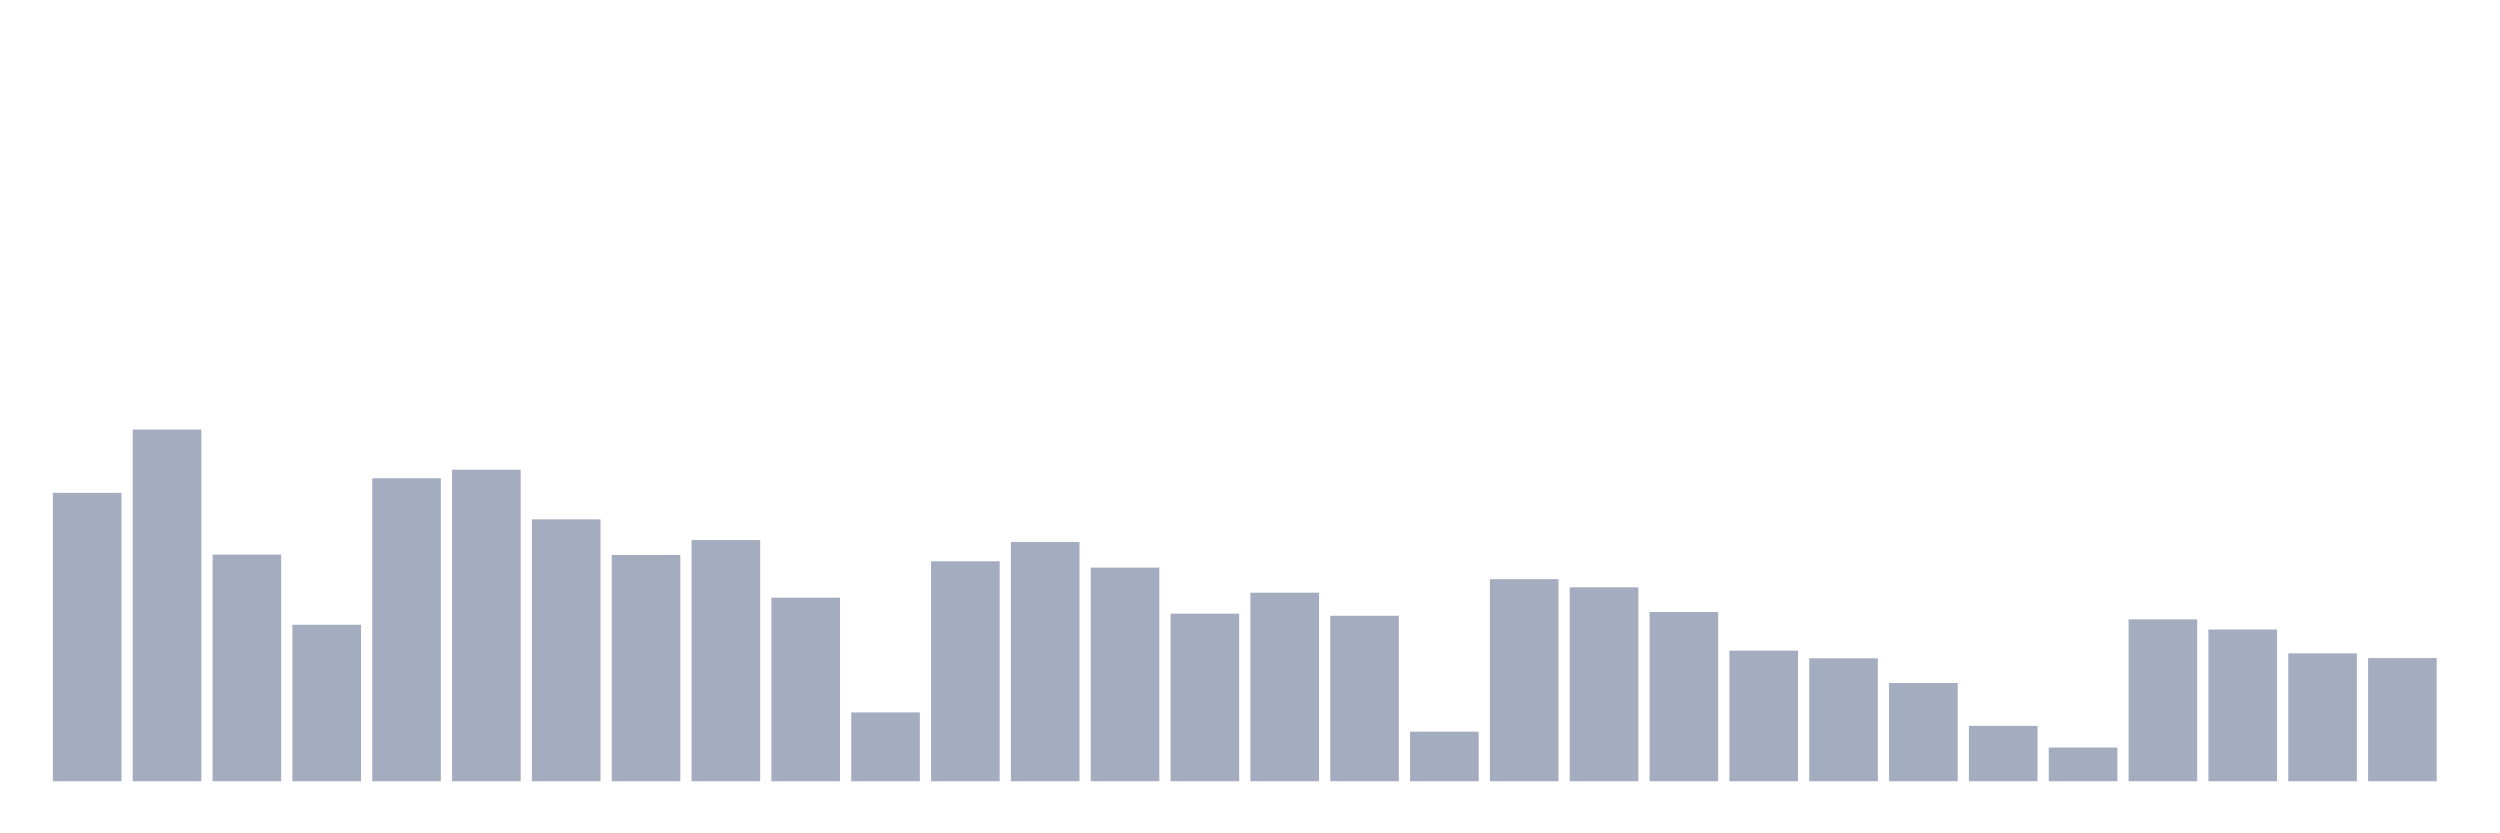 <svg xmlns="http://www.w3.org/2000/svg" viewBox="0 0 480 160"><g transform="translate(10,10)"><rect class="bar" x="0.153" width="13.175" y="84.626" height="55.374" fill="rgb(164,173,192)"></rect><rect class="bar" x="15.482" width="13.175" y="72.472" height="67.528" fill="rgb(164,173,192)"></rect><rect class="bar" x="30.81" width="13.175" y="96.48" height="43.52" fill="rgb(164,173,192)"></rect><rect class="bar" x="46.138" width="13.175" y="109.951" height="30.049" fill="rgb(164,173,192)"></rect><rect class="bar" x="61.466" width="13.175" y="81.822" height="58.178" fill="rgb(164,173,192)"></rect><rect class="bar" x="76.794" width="13.175" y="80.181" height="59.819" fill="rgb(164,173,192)"></rect><rect class="bar" x="92.123" width="13.175" y="89.719" height="50.281" fill="rgb(164,173,192)"></rect><rect class="bar" x="107.451" width="13.175" y="96.552" height="43.448" fill="rgb(164,173,192)"></rect><rect class="bar" x="122.779" width="13.175" y="93.697" height="46.303" fill="rgb(164,173,192)"></rect><rect class="bar" x="138.107" width="13.175" y="104.753" height="35.247" fill="rgb(164,173,192)"></rect><rect class="bar" x="153.436" width="13.175" y="126.783" height="13.217" fill="rgb(164,173,192)"></rect><rect class="bar" x="168.764" width="13.175" y="97.765" height="42.235" fill="rgb(164,173,192)"></rect><rect class="bar" x="184.092" width="13.175" y="94.06" height="45.94" fill="rgb(164,173,192)"></rect><rect class="bar" x="199.42" width="13.175" y="98.978" height="41.022" fill="rgb(164,173,192)"></rect><rect class="bar" x="214.748" width="13.175" y="107.823" height="32.177" fill="rgb(164,173,192)"></rect><rect class="bar" x="230.077" width="13.175" y="103.8" height="36.2" fill="rgb(164,173,192)"></rect><rect class="bar" x="245.405" width="13.175" y="108.225" height="31.775" fill="rgb(164,173,192)"></rect><rect class="bar" x="260.733" width="13.175" y="130.481" height="9.519" fill="rgb(164,173,192)"></rect><rect class="bar" x="276.061" width="13.175" y="101.198" height="38.802" fill="rgb(164,173,192)"></rect><rect class="bar" x="291.39" width="13.175" y="102.761" height="37.239" fill="rgb(164,173,192)"></rect><rect class="bar" x="306.718" width="13.175" y="107.498" height="32.502" fill="rgb(164,173,192)"></rect><rect class="bar" x="322.046" width="13.175" y="114.921" height="25.079" fill="rgb(164,173,192)"></rect><rect class="bar" x="337.374" width="13.175" y="116.388" height="23.612" fill="rgb(164,173,192)"></rect><rect class="bar" x="352.702" width="13.175" y="121.131" height="18.869" fill="rgb(164,173,192)"></rect><rect class="bar" x="368.031" width="13.175" y="129.372" height="10.628" fill="rgb(164,173,192)"></rect><rect class="bar" x="383.359" width="13.175" y="133.524" height="6.476" fill="rgb(164,173,192)"></rect><rect class="bar" x="398.687" width="13.175" y="108.919" height="31.081" fill="rgb(164,173,192)"></rect><rect class="bar" x="414.015" width="13.175" y="110.866" height="29.134" fill="rgb(164,173,192)"></rect><rect class="bar" x="429.344" width="13.175" y="115.453" height="24.547" fill="rgb(164,173,192)"></rect><rect class="bar" x="444.672" width="13.175" y="116.349" height="23.651" fill="rgb(164,173,192)"></rect></g></svg>